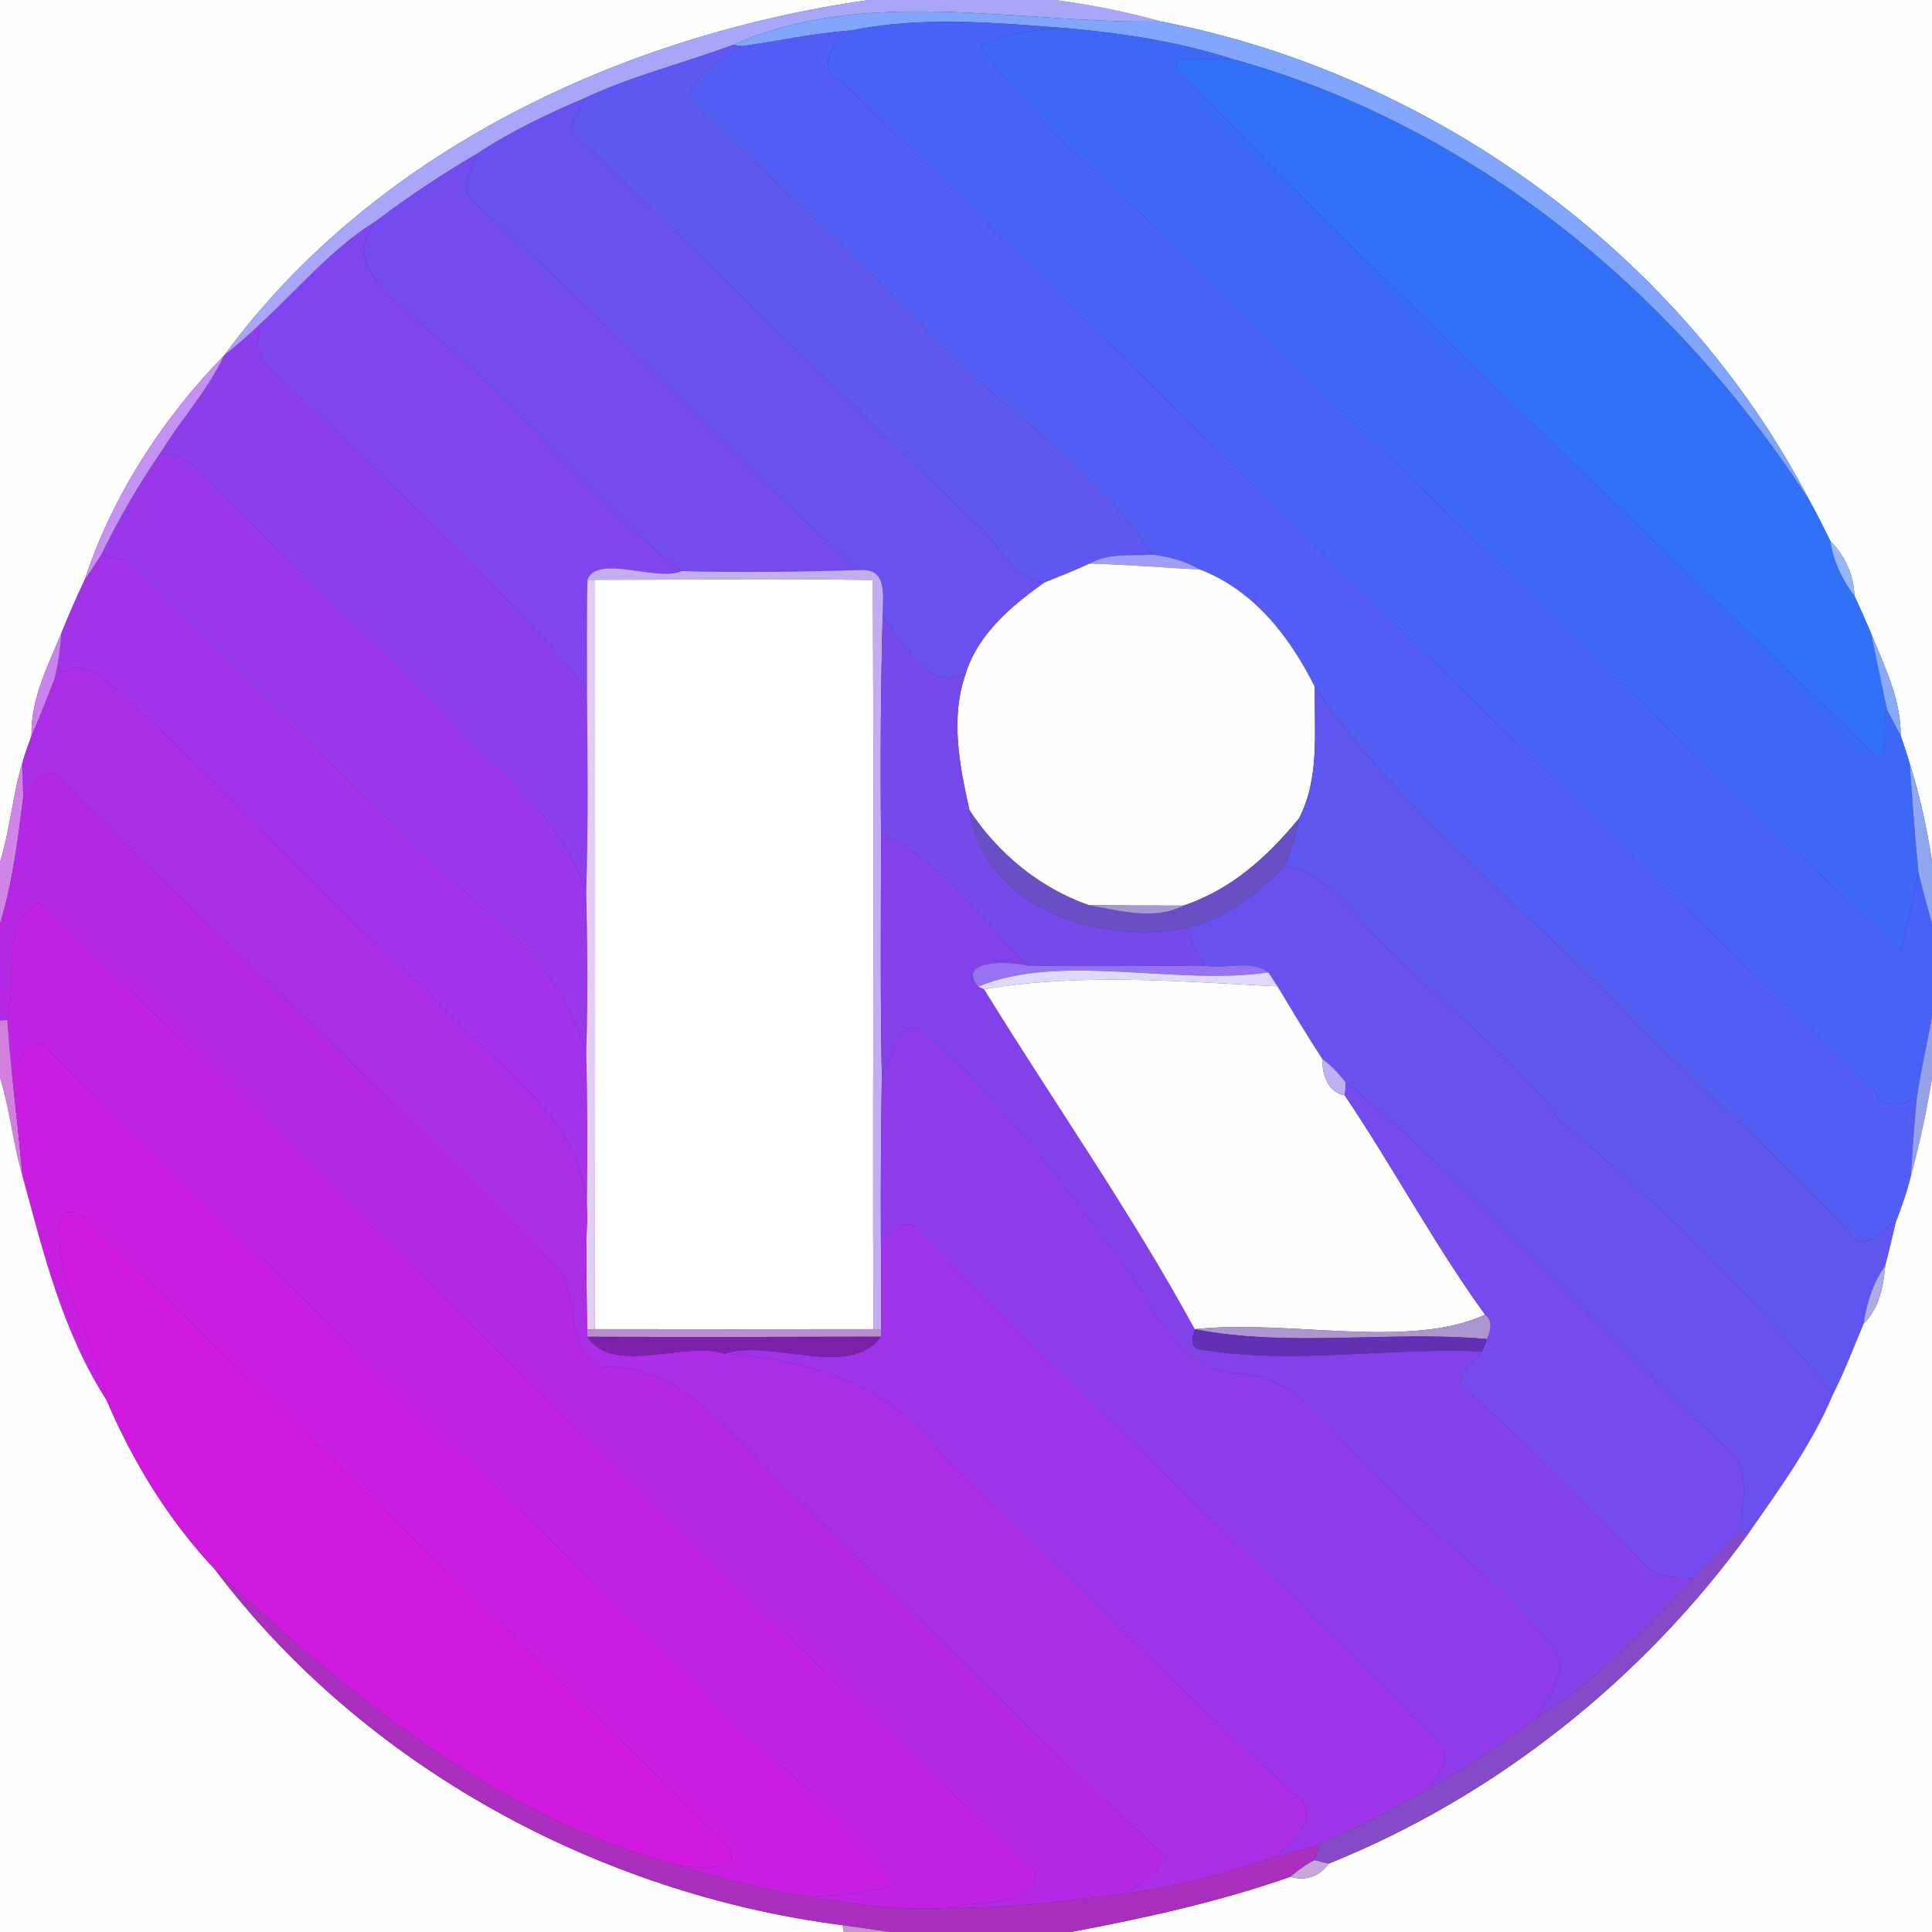 <?xml version="1.0" encoding="UTF-8" ?>
<!DOCTYPE svg PUBLIC "-//W3C//DTD SVG 1.1//EN" "http://www.w3.org/Graphics/SVG/1.1/DTD/svg11.dtd">
<svg width="250pt" height="250pt" viewBox="0 0 250 250" version="1.1" xmlns="http://www.w3.org/2000/svg">
<rect x="0" y="0" width="250" height="250" fill="#333333" stroke="none"/>
<g id="#fefeffff">
<path fill="#fefeff" opacity="1.00" d=" M 0.00 0.00 L 112.43 0.00 C 80.42 4.54 48.31 19.63 28.98 46.02 C 21.09 54.08 14.46 64.27 10.95 75.07 C 9.88 77.31 8.89 79.58 7.96 81.89 C 6.20 86.16 3.96 90.47 4.08 95.21 C 3.66 96.41 3.20 97.59 2.87 98.81 C 1.61 103.00 1.30 107.41 0.00 111.58 L 0.00 0.00 Z" />
</g>
<g id="#aaa6f7ff">
<path fill="#aaa6f7" opacity="1.00" d=" M 112.43 0.00 L 136.57 0.00 C 141.17 0.62 145.74 1.51 150.22 2.78 C 131.98 3.12 112.10 -1.89 94.87 5.81 C 88.53 8.17 81.89 9.79 75.75 12.66 C 70.95 14.70 66.23 16.94 61.87 19.81 C 57.32 22.48 52.91 25.38 48.71 28.58 C 43.00 32.09 38.67 37.35 33.77 41.84 C 32.25 43.32 30.63 44.70 28.98 46.02 C 48.31 19.63 80.42 4.54 112.43 0.00 Z" />
</g>
<g id="#fdfeffff">
<path fill="#fdfeff" opacity="1.00" d=" M 136.57 0.00 L 250.00 0.00 L 250.00 111.43 C 249.33 107.16 248.44 102.94 247.12 98.82 C 246.77 97.60 246.35 96.40 245.95 95.20 C 245.99 90.48 243.83 86.17 242.10 81.91 C 241.42 80.30 240.71 78.72 239.98 77.14 C 239.85 74.44 238.78 71.92 236.85 70.02 C 236.00 68.32 235.18 66.60 234.24 64.95 C 217.67 32.97 185.53 9.61 150.22 2.78 C 145.74 1.51 141.17 0.62 136.57 0.00 Z" />
</g>
<g id="#80a5faff">
<path fill="#80a5fa" opacity="1.00" d=" M 94.87 5.81 C 112.10 -1.89 131.98 3.12 150.22 2.78 C 185.53 9.61 217.67 32.97 234.24 64.95 C 216.93 38.02 190.65 16.17 159.29 7.59 C 152.47 5.40 145.34 4.31 138.22 3.67 C 128.93 2.95 119.34 2.05 110.14 3.95 C 105.38 4.28 100.72 5.31 96.01 5.99 L 94.87 5.81 Z" />
</g>
<g id="#4862f5ff">
<path fill="#4862f5" opacity="1.00" d=" M 110.14 3.95 C 119.34 2.05 128.93 2.95 138.22 3.67 C 134.35 3.79 130.32 4.08 126.92 6.08 C 133.74 15.68 143.01 23.41 151.67 31.34 C 182.79 62.26 214.18 92.86 245.96 123.13 C 246.84 119.73 247.60 116.29 248.24 112.84 C 248.78 115.07 249.37 117.30 250.00 119.52 L 250.00 131.58 C 249.35 135.08 248.56 138.56 248.03 142.08 C 246.28 142.81 243.78 143.83 242.74 141.26 C 197.87 98.07 153.74 54.35 109.21 10.81 C 105.37 8.77 107.62 5.65 110.14 3.95 Z" />
</g>
<g id="#535cf3ff">
<path fill="#535cf3" opacity="1.00" d=" M 96.01 5.99 C 100.72 5.31 105.38 4.28 110.14 3.95 C 107.62 5.65 105.37 8.77 109.21 10.81 C 153.74 54.35 197.87 98.07 242.74 141.26 C 243.78 143.83 246.28 142.81 248.03 142.08 C 247.71 145.46 247.47 148.83 247.26 152.23 C 246.77 154.25 246.07 156.21 245.32 158.15 C 243.39 158.99 241.18 162.35 239.41 159.64 C 230.65 149.97 220.79 141.60 211.63 132.33 C 197.90 117.78 181.43 105.43 170.14 88.89 C 166.85 82.35 162.31 76.43 155.28 73.70 C 153.39 72.60 151.28 72.03 149.13 71.78 C 142.50 61.60 131.87 54.28 122.96 46.01 C 112.31 34.34 100.43 23.87 89.17 12.81 C 89.90 9.32 93.39 7.85 96.01 5.99 Z" />
</g>
<g id="#3d68f6ff">
<path fill="#3d68f6" opacity="1.00" d=" M 126.92 6.08 C 130.32 4.08 134.35 3.79 138.22 3.67 C 145.34 4.31 152.47 5.40 159.29 7.59 C 157.02 8.09 150.25 6.57 152.74 9.33 C 181.75 39.68 212.50 68.11 242.37 97.56 C 244.69 99.04 243.44 93.31 244.17 91.80 C 244.75 92.94 245.35 94.07 245.95 95.20 C 246.35 96.40 246.77 97.60 247.12 98.82 C 247.45 103.49 247.79 108.17 248.24 112.84 C 247.60 116.29 246.84 119.73 245.96 123.13 C 214.18 92.86 182.79 62.26 151.67 31.34 C 143.01 23.41 133.74 15.68 126.92 6.08 Z" />
</g>
<g id="#5e57f2ff">
<path fill="#5e57f2" opacity="1.00" d=" M 75.75 12.66 C 81.89 9.79 88.53 8.17 94.87 5.81 L 96.01 5.99 C 93.39 7.85 89.90 9.32 89.17 12.81 C 100.43 23.87 112.31 34.34 122.96 46.01 C 131.87 54.28 142.50 61.60 149.13 71.78 C 146.37 71.94 143.47 71.51 141.00 72.93 C 139.07 73.81 137.10 74.60 135.13 75.39 C 130.93 74.77 129.30 70.18 126.26 67.75 C 108.74 50.85 91.34 33.87 73.95 16.85 C 74.31 15.36 75.09 14.03 75.75 12.66 Z" />
</g>
<g id="#3370f8ff">
<path fill="#3370f8" opacity="1.00" d=" M 152.74 9.33 C 150.25 6.57 157.02 8.09 159.29 7.59 C 190.65 16.17 216.93 38.02 234.24 64.95 C 235.18 66.60 236.00 68.32 236.85 70.02 C 237.24 72.64 238.39 75.04 239.98 77.14 C 240.71 78.72 241.42 80.30 242.10 81.91 C 242.78 85.20 243.47 88.50 244.17 91.80 C 243.44 93.31 244.69 99.04 242.37 97.56 C 212.50 68.11 181.75 39.68 152.74 9.33 Z" />
</g>
<g id="#6951f0ff">
<path fill="#6951f0" opacity="1.00" d=" M 61.87 19.81 C 66.23 16.94 70.95 14.70 75.75 12.66 C 75.09 14.03 74.31 15.36 73.95 16.85 C 91.34 33.87 108.74 50.85 126.26 67.75 C 129.30 70.18 130.93 74.77 135.13 75.39 C 130.86 78.45 126.65 81.96 124.98 87.12 C 119.96 89.77 116.82 83.02 114.21 79.74 C 114.28 76.81 114.80 73.46 111.18 73.76 C 93.86 58.49 78.43 41.18 61.05 25.97 C 59.37 24.16 61.02 21.63 61.87 19.81 Z" />
</g>
<g id="#744befff">
<path fill="#744bef" opacity="1.00" d=" M 48.71 28.58 C 52.91 25.38 57.32 22.48 61.87 19.81 C 61.02 21.63 59.37 24.16 61.05 25.97 C 78.43 41.18 93.86 58.49 111.18 73.76 C 103.51 73.99 95.84 74.10 88.17 73.89 C 75.95 64.54 66.82 51.82 54.77 42.24 C 51.03 38.60 43.95 34.20 48.71 28.58 Z" />
</g>
<g id="#8145edff">
<path fill="#8145ed" opacity="1.00" d=" M 33.77 41.84 C 38.67 37.35 43.00 32.09 48.71 28.58 C 43.95 34.20 51.03 38.60 54.77 42.24 C 66.82 51.82 75.95 64.54 88.17 73.89 C 85.23 75.35 77.28 71.65 76.02 75.01 C 75.90 79.72 75.97 84.44 75.95 89.15 C 63.41 74.04 48.59 61.04 34.62 47.34 C 32.76 45.98 33.40 43.75 33.77 41.84 Z" />
</g>
<g id="#8d3eebff">
<path fill="#8d3eeb" opacity="1.00" d=" M 28.98 46.02 C 30.63 44.70 32.25 43.32 33.77 41.84 C 33.40 43.75 32.76 45.98 34.62 47.34 C 48.59 61.04 63.41 74.04 75.95 89.15 C 76.03 97.85 76.14 106.56 75.85 115.25 C 73.05 107.91 67.93 102.09 62.03 97.00 C 50.35 84.35 37.43 72.92 25.38 60.64 C 24.13 59.42 22.44 58.97 20.81 58.54 C 23.39 54.28 26.88 50.57 28.98 46.02 Z" />
</g>
<g id="#c392f2ff">
<path fill="#c392f2" opacity="1.00" d=" M 10.95 75.07 C 14.46 64.27 21.09 54.08 28.98 46.02 C 26.88 50.57 23.39 54.28 20.81 58.54 C 17.92 62.78 15.33 67.21 13.10 71.83 C 12.40 72.92 11.68 74.00 10.95 75.07 Z" />
</g>
<g id="#9838e9ff">
<path fill="#9838e9" opacity="1.00" d=" M 13.10 71.83 C 15.33 67.21 17.92 62.78 20.81 58.54 C 22.44 58.97 24.13 59.42 25.38 60.64 C 37.43 72.92 50.35 84.35 62.03 97.00 C 67.93 102.09 73.05 107.91 75.85 115.25 C 76.01 122.25 76.10 129.25 75.85 136.25 C 74.18 131.06 71.58 126.19 67.72 122.29 C 50.22 106.51 33.56 89.81 16.78 73.27 C 15.84 72.19 14.40 72.11 13.10 71.83 Z" />
</g>
<g id="#96b7f9ff">
<path fill="#96b7f9" opacity="1.00" d=" M 236.85 70.02 C 238.78 71.92 239.85 74.44 239.98 77.14 C 238.39 75.04 237.24 72.64 236.85 70.02 Z" />
</g>
<g id="#a333e8ff">
<path fill="#a333e8" opacity="1.00" d=" M 13.10 71.83 C 14.40 72.11 15.84 72.19 16.78 73.27 C 33.56 89.81 50.22 106.51 67.72 122.29 C 71.58 126.19 74.18 131.06 75.85 136.25 C 76.07 144.23 76.04 152.22 75.85 160.21 C 77.63 144.86 63.77 138.39 55.56 128.40 C 41.39 115.94 29.13 101.48 14.90 89.11 C 12.65 86.88 9.44 84.82 7.02 87.98 C 7.53 85.99 7.80 83.94 7.96 81.89 C 8.89 79.58 9.88 77.31 10.95 75.07 C 11.68 74.00 12.40 72.92 13.10 71.83 Z" />
</g>
<g id="#9e9df8ff">
<path fill="#9e9df8" opacity="1.00" d=" M 141.00 72.93 C 143.47 71.51 146.37 71.94 149.13 71.78 C 151.28 72.03 153.39 72.60 155.28 73.70 C 150.52 73.45 145.76 73.05 141.00 72.93 Z" />
</g>
<g id="#fdfcfeff">
<path fill="#fdfcfe" opacity="1.00" d=" M 141.00 72.93 C 145.76 73.05 150.52 73.45 155.28 73.70 C 162.31 76.43 166.85 82.35 170.14 88.89 C 170.04 94.60 170.81 100.63 168.10 105.89 C 164.05 110.84 159.35 115.10 153.17 117.18 C 149.07 117.19 144.98 117.17 140.88 117.13 C 134.51 114.88 129.15 110.46 125.45 104.85 C 124.16 99.07 122.93 92.85 124.98 87.12 C 126.65 81.96 130.86 78.45 135.13 75.39 C 137.10 74.60 139.07 73.81 141.00 72.93 Z" />
</g>
<g id="#c4acf0ff">
<path fill="#c4acf0" opacity="1.00" d=" M 76.02 75.01 C 77.28 71.65 85.23 75.35 88.17 73.89 C 95.84 74.10 103.51 73.99 111.18 73.76 C 114.80 73.46 114.28 76.81 114.21 79.74 C 113.98 89.12 113.90 98.50 114.01 107.88 C 114.00 118.33 113.90 128.77 114.11 139.22 C 114.01 146.14 113.95 153.07 113.99 160.00 C 114.03 164.00 114.04 168.01 114.04 172.02 L 113.02 171.99 C 112.90 139.68 113.14 107.37 112.93 75.06 C 100.95 74.84 88.98 75.04 77.00 75.03 L 76.02 75.01 Z" />
</g>
<g id="#e2cbf4ff">
<path fill="#e2cbf4" opacity="1.00" d=" M 76.02 75.01 L 77.00 75.03 C 76.99 107.35 77.03 139.67 76.98 171.99 L 75.97 172.02 C 75.91 168.08 75.87 164.15 75.85 160.21 C 76.04 152.22 76.07 144.23 75.85 136.25 C 76.10 129.25 76.01 122.25 75.85 115.25 C 76.14 106.56 76.03 97.85 75.95 89.15 C 75.97 84.44 75.90 79.72 76.02 75.01 Z" />
</g>
<g id="#ffffffff">
<path fill="#ffffff" opacity="1.00" d=" M 77.00 75.03 C 88.98 75.04 100.95 74.84 112.93 75.06 C 113.14 107.37 112.90 139.68 113.02 171.99 C 101.01 172.00 88.99 172.02 76.98 171.99 C 77.03 139.67 76.99 107.35 77.00 75.03 Z" />
</g>
<g id="#7649eaff">
<path fill="#7649ea" opacity="1.00" d=" M 114.21 79.74 C 116.82 83.02 119.96 89.77 124.98 87.12 C 122.93 92.85 124.16 99.07 125.45 104.85 C 127.46 117.70 142.39 122.34 153.71 120.06 C 154.10 121.86 154.91 123.51 156.03 124.97 C 148.38 124.98 140.74 125.06 133.09 124.96 C 126.85 119.17 122.06 111.39 114.01 107.88 C 113.90 98.50 113.98 89.12 114.21 79.74 Z" />
</g>
<g id="#ca83ecff">
<path fill="#ca83ec" opacity="1.00" d=" M 4.08 95.21 C 3.96 90.47 6.20 86.16 7.96 81.89 C 7.80 83.94 7.53 85.99 7.02 87.98 C 6.07 90.41 5.15 92.84 4.08 95.21 Z" />
</g>
<g id="#8aaaf5ff">
<path fill="#8aaaf5" opacity="1.00" d=" M 242.10 81.91 C 243.83 86.17 245.99 90.48 245.95 95.20 C 245.35 94.07 244.75 92.94 244.17 91.80 C 243.47 88.50 242.78 85.20 242.10 81.91 Z" />
</g>
<g id="#ab2de6ff">
<path fill="#ab2de6" opacity="1.00" d=" M 7.02 87.98 C 9.44 84.82 12.65 86.88 14.90 89.11 C 29.13 101.48 41.39 115.94 55.56 128.40 C 63.77 138.39 77.63 144.86 75.85 160.21 C 75.87 164.15 75.91 168.08 75.97 172.02 L 76.02 172.98 C 79.38 178.08 88.50 173.45 93.79 175.17 C 104.65 175.92 115.29 179.22 121.81 188.14 C 137.01 202.56 151.86 218.22 167.71 232.29 C 171.26 235.03 167.08 238.19 165.07 240.27 C 158.82 242.35 152.42 244.09 145.88 245.00 C 147.73 243.64 149.61 242.23 150.92 240.32 C 133.73 224.88 117.83 207.87 101.04 191.97 C 94.58 185.58 88.24 176.67 78.09 176.84 C 72.80 175.13 75.25 167.44 72.03 163.96 C 50.91 142.00 28.42 121.52 6.87 100.00 C 5.09 100.00 4.27 102.14 3.01 103.15 C 2.96 101.70 2.92 100.26 2.87 98.81 C 3.20 97.59 3.66 96.41 4.08 95.21 C 5.15 92.84 6.07 90.41 7.02 87.98 Z" />
</g>
<g id="#5f56f0ff">
<path fill="#5f56f0" opacity="1.00" d=" M 170.14 88.89 C 181.43 105.43 197.90 117.78 211.63 132.33 C 220.79 141.60 230.65 149.97 239.41 159.64 C 241.18 162.35 243.39 158.99 245.32 158.15 C 244.88 160.03 244.45 161.92 243.95 163.79 C 242.35 166.00 241.56 168.62 241.15 171.29 C 239.87 174.37 238.68 177.49 237.17 180.47 C 226.80 167.44 214.62 155.71 201.89 145.06 C 195.84 136.79 187.54 130.80 180.43 123.55 C 175.83 119.71 172.50 113.12 166.28 112.01 C 167.04 110.02 167.65 107.97 168.10 105.89 C 170.81 100.63 170.04 94.60 170.14 88.89 Z" />
</g>
<g id="#d085e7ff">
<path fill="#d085e7" opacity="1.00" d=" M 0.00 111.58 C 1.30 107.41 1.61 103.00 2.87 98.81 C 2.92 100.26 2.96 101.70 3.01 103.15 C 2.31 108.67 1.64 114.21 0.00 119.55 L 0.00 111.58 Z" />
</g>
<g id="#8fa7f0ff">
<path fill="#8fa7f0" opacity="1.00" d=" M 247.12 98.82 C 248.44 102.94 249.33 107.16 250.00 111.43 L 250.00 119.52 C 249.37 117.30 248.78 115.07 248.24 112.84 C 247.79 108.17 247.45 103.49 247.12 98.82 Z" />
</g>
<g id="#b527e5ff">
<path fill="#b527e5" opacity="1.00" d=" M 3.01 103.15 C 4.27 102.14 5.09 100.00 6.87 100.00 C 28.42 121.52 50.91 142.00 72.03 163.96 C 75.25 167.44 72.80 175.13 78.09 176.84 C 88.24 176.67 94.58 185.58 101.04 191.97 C 117.83 207.87 133.73 224.88 150.92 240.32 C 149.61 242.23 147.73 243.64 145.88 245.00 C 138.22 246.01 130.52 246.92 122.78 246.88 C 125.72 245.76 133.97 247.08 133.95 242.11 C 90.31 201.54 48.37 158.05 4.97 116.80 C -0.21 119.79 2.31 126.98 0.95 132.00 L 0.00 132.05 L 0.00 119.55 C 1.64 114.21 2.31 108.67 3.01 103.15 Z" />
</g>
<g id="#694ec4ff">
<path fill="#694ec4" opacity="1.00" d=" M 153.71 120.06 C 142.39 122.34 127.46 117.70 125.45 104.85 C 129.15 110.46 134.51 114.88 140.88 117.13 C 144.81 117.83 149.39 119.15 153.17 117.18 C 159.35 115.10 164.05 110.84 168.10 105.89 C 167.65 107.97 167.04 110.02 166.28 112.01 C 162.73 115.63 158.70 118.80 153.71 120.06 Z" />
</g>
<g id="#8242e7ff">
<path fill="#8242e7" opacity="1.00" d=" M 114.01 107.88 C 122.06 111.39 126.85 119.17 133.09 124.96 C 130.38 124.31 123.78 124.18 126.56 127.68 L 127.34 128.01 C 136.38 142.68 146.37 156.88 154.60 172.00 C 154.32 173.02 153.83 174.34 155.33 174.62 C 167.41 176.61 179.64 174.33 191.80 174.87 C 190.65 176.27 187.43 178.36 189.95 180.04 C 197.97 187.00 205.25 194.69 212.69 202.27 C 214.20 204.33 216.89 204.01 219.15 204.28 C 212.85 210.65 206.79 217.49 199.05 222.15 C 200.12 219.36 203.55 215.96 200.86 213.15 C 194.92 205.16 186.38 199.67 179.68 192.36 C 173.24 187.42 169.33 178.21 160.35 177.73 C 153.32 177.61 149.78 170.65 146.69 165.33 C 138.08 153.97 129.80 142.26 118.83 133.03 C 115.69 132.69 115.45 137.14 114.11 139.22 C 113.90 128.77 114.00 118.33 114.01 107.88 Z" />
</g>
<g id="#6a50efff">
<path fill="#6a50ef" opacity="1.00" d=" M 166.28 112.01 C 172.50 113.12 175.83 119.71 180.43 123.55 C 187.54 130.80 195.84 136.79 201.89 145.06 C 214.62 155.71 226.80 167.44 237.17 180.47 C 234.45 186.93 230.30 192.61 226.32 198.33 L 225.30 198.19 C 225.20 194.49 226.88 190.11 223.51 187.43 C 206.68 172.12 191.73 154.53 174.17 140.12 C 173.28 138.96 172.30 137.87 171.10 137.03 C 169.10 133.94 167.20 130.79 165.31 127.64 C 165.02 127.18 164.44 126.28 164.14 125.83 C 161.92 124.10 158.65 125.43 156.03 124.97 C 154.91 123.51 154.10 121.86 153.71 120.06 C 158.70 118.80 162.73 115.63 166.28 112.01 Z" />
</g>
<g id="#bf22e4ff">
<path fill="#bf22e4" opacity="1.00" d=" M 0.95 132.00 C 2.31 126.98 -0.21 119.79 4.97 116.80 C 48.37 158.05 90.31 201.54 133.95 242.11 C 133.97 247.08 125.72 245.76 122.78 246.88 C 116.72 247.24 110.67 246.49 104.72 245.43 C 108.51 245.21 112.34 244.96 115.98 243.83 C 109.02 233.86 98.06 227.15 90.27 217.74 C 62.03 190.43 33.88 162.71 5.61 135.28 C 3.71 134.23 2.27 137.66 1.57 139.14 C 1.33 136.76 1.12 134.38 0.95 132.00 Z" />
</g>
<g id="#a699cfff">
<path fill="#a699cf" opacity="1.00" d=" M 140.88 117.13 C 144.98 117.17 149.07 117.19 153.17 117.18 C 149.39 119.15 144.81 117.83 140.88 117.13 Z" />
</g>
<g id="#9773f2ff">
<path fill="#9773f2" opacity="1.00" d=" M 126.56 127.68 C 123.78 124.18 130.38 124.31 133.09 124.96 C 140.74 125.06 148.38 124.98 156.03 124.97 C 158.65 125.43 161.92 124.10 164.14 125.83 C 152.12 127.58 137.16 123.21 126.56 127.68 Z" />
</g>
<g id="#e1d7fbff">
<path fill="#e1d7fb" opacity="1.00" d=" M 126.56 127.68 C 137.16 123.21 152.12 127.58 164.14 125.83 C 164.44 126.28 165.02 127.18 165.31 127.64 C 152.74 127.00 139.75 125.88 127.34 128.01 L 126.56 127.68 Z" />
</g>
<g id="#fdfdfeff">
<path fill="#fdfdfe" opacity="1.00" d=" M 127.34 128.01 C 139.75 125.88 152.74 127.00 165.31 127.64 C 167.20 130.79 169.10 133.94 171.10 137.03 C 171.11 139.03 171.77 141.32 174.02 141.75 C 180.29 151.07 185.59 161.02 192.17 170.12 C 182.29 174.69 166.59 170.67 154.60 172.00 C 146.37 156.88 136.38 142.68 127.34 128.01 Z" />
</g>
<g id="#d180deff">
<path fill="#d180de" opacity="1.00" d=" M 0.00 132.05 L 0.95 132.00 C 1.12 134.38 1.33 136.76 1.57 139.14 C 2.04 143.48 2.51 147.82 2.91 152.16 C 1.67 147.98 1.28 143.60 0.00 139.44 L 0.00 132.05 Z" />
</g>
<g id="#96a0e6ff">
<path fill="#96a0e6" opacity="1.00" d=" M 248.03 142.08 C 248.56 138.56 249.35 135.08 250.00 131.58 L 250.00 139.57 C 249.29 143.83 248.40 148.06 247.26 152.23 C 247.47 148.83 247.71 145.46 248.03 142.08 Z" />
</g>
<g id="#903beaff">
<path fill="#903bea" opacity="1.00" d=" M 114.11 139.22 C 115.45 137.14 115.69 132.69 118.83 133.03 C 129.80 142.26 138.08 153.97 146.69 165.33 C 149.78 170.65 153.32 177.61 160.35 177.73 C 169.33 178.21 173.24 187.42 179.68 192.36 C 186.38 199.67 194.92 205.16 200.86 213.15 C 203.55 215.96 200.12 219.36 199.05 222.15 C 194.67 225.53 190.02 228.52 185.23 231.28 C 185.88 229.70 187.47 228.12 186.78 226.31 C 164.56 203.16 140.45 181.78 118.32 158.65 C 116.98 157.77 115.36 159.63 113.99 160.00 C 113.95 153.07 114.01 146.14 114.11 139.22 Z" />
</g>
<g id="#c81ee2ff">
<path fill="#c81ee2" opacity="1.00" d=" M 1.57 139.14 C 2.27 137.66 3.71 134.23 5.61 135.28 C 33.88 162.71 62.03 190.43 90.27 217.74 C 98.06 227.15 109.02 233.86 115.98 243.83 C 112.34 244.96 108.51 245.21 104.72 245.43 C 98.94 244.60 93.30 243.06 87.73 241.38 C 92.23 241.98 97.26 241.76 93.16 237.86 C 66.00 210.72 37.89 184.46 10.71 157.28 C 5.92 154.99 8.00 161.95 8.21 164.86 C 9.96 170.36 12.76 175.53 13.83 181.25 C 8.14 172.48 5.61 162.14 2.91 152.16 C 2.51 147.82 2.04 143.48 1.57 139.14 Z" />
</g>
<g id="#beaff6ff">
<path fill="#beaff6" opacity="1.00" d=" M 171.10 137.03 C 172.30 137.87 173.28 138.96 174.17 140.12 C 174.13 140.53 174.06 141.35 174.02 141.75 C 171.77 141.32 171.11 139.03 171.10 137.03 Z" />
</g>
<g id="#fefdfeff">
<path fill="#fefdfe" opacity="1.00" d=" M 0.00 139.44 C 1.28 143.60 1.67 147.98 2.91 152.16 C 5.61 162.14 8.14 172.48 13.83 181.25 C 17.22 189.21 21.85 196.75 27.79 203.06 C 47.06 228.59 77.48 245.07 109.03 249.12 L 109.19 250.00 L 0.00 250.00 L 0.00 139.44 Z" />
<path fill="#fefdfe" opacity="1.00" d=" M 247.26 152.23 C 248.40 148.06 249.29 143.83 250.00 139.57 L 250.00 250.00 L 138.57 250.00 C 148.18 248.19 157.74 246.09 166.98 242.85 C 168.86 243.45 170.81 242.81 171.91 241.16 C 193.62 232.43 212.62 217.26 226.32 198.33 C 230.30 192.61 234.45 186.93 237.17 180.47 C 238.68 177.49 239.87 174.37 241.15 171.29 C 243.17 169.31 243.70 166.49 243.95 163.79 C 244.45 161.92 244.88 160.03 245.32 158.15 C 246.07 156.21 246.77 154.25 247.26 152.23 Z" />
</g>
<g id="#764aeeff">
<path fill="#764aee" opacity="1.00" d=" M 174.17 140.12 C 191.73 154.53 206.68 172.12 223.51 187.43 C 226.88 190.11 225.20 194.49 225.30 198.19 C 223.25 200.22 221.22 202.28 219.15 204.28 C 216.89 204.01 214.20 204.33 212.69 202.27 C 205.25 194.69 197.97 187.00 189.95 180.04 C 187.43 178.36 190.65 176.27 191.80 174.87 C 191.95 174.47 192.26 173.68 192.42 173.28 C 192.87 172.22 193.24 170.95 192.17 170.12 C 185.59 161.02 180.29 151.07 174.02 141.75 C 174.06 141.35 174.13 140.53 174.17 140.12 Z" />
</g>
<g id="#d018dfff">
<path fill="#d018df" opacity="1.00" d=" M 8.21 164.86 C 8.00 161.95 5.92 154.99 10.71 157.28 C 37.89 184.46 66.00 210.72 93.16 237.86 C 97.26 241.76 92.23 241.98 87.73 241.38 C 64.23 235.15 44.92 219.21 27.79 203.06 C 21.85 196.75 17.22 189.21 13.83 181.25 C 12.76 175.53 9.96 170.36 8.21 164.86 Z" />
</g>
<g id="#9d34e8ff">
<path fill="#9d34e8" opacity="1.00" d=" M 113.99 160.00 C 115.36 159.63 116.98 157.77 118.32 158.65 C 140.45 181.78 164.56 203.16 186.78 226.31 C 187.47 228.12 185.88 229.70 185.23 231.28 C 180.60 234.08 175.67 236.34 170.81 238.72 C 168.90 239.25 166.98 239.75 165.07 240.27 C 167.08 238.19 171.26 235.03 167.71 232.29 C 151.86 218.22 137.01 202.56 121.81 188.14 C 115.29 179.22 104.65 175.92 93.79 175.17 C 99.75 173.18 109.92 178.54 114.00 172.97 L 114.04 172.02 C 114.04 168.01 114.03 164.00 113.99 160.00 Z" />
</g>
<g id="#adabe3ff">
<path fill="#adabe3" opacity="1.00" d=" M 241.15 171.29 C 241.56 168.62 242.35 166.00 243.95 163.79 C 243.70 166.49 243.17 169.31 241.15 171.29 Z" />
</g>
<g id="#ab96d0ff">
<path fill="#ab96d0" opacity="1.00" d=" M 192.17 170.12 C 193.24 170.95 192.87 172.22 192.42 173.28 C 179.87 172.15 166.92 174.41 154.60 172.00 C 166.59 170.67 182.29 174.69 192.17 170.12 Z" />
</g>
<g id="#b78dccff">
<path fill="#b78dcc" opacity="1.00" d=" M 75.97 172.02 L 76.98 171.99 C 88.99 172.02 101.01 172.00 113.02 171.99 L 114.04 172.02 L 114.00 172.97 C 101.34 173.01 88.68 173.02 76.02 172.98 L 75.97 172.02 Z" />
</g>
<g id="#6130b3ff">
<path fill="#6130b3" opacity="1.00" d=" M 155.33 174.62 C 153.83 174.34 154.32 173.02 154.60 172.00 C 166.92 174.41 179.87 172.15 192.42 173.28 C 192.26 173.68 191.95 174.47 191.80 174.87 C 179.64 174.33 167.41 176.61 155.33 174.62 Z" />
</g>
<g id="#7c1faaff">
<path fill="#7c1faa" opacity="1.00" d=" M 76.02 172.98 C 88.68 173.02 101.34 173.01 114.00 172.97 C 109.92 178.54 99.75 173.18 93.79 175.17 C 88.50 173.45 79.38 178.08 76.02 172.98 Z" />
</g>
<g id="#8649c8ff">
<path fill="#8649c8" opacity="1.00" d=" M 225.30 198.19 L 226.32 198.33 C 212.62 217.26 193.62 232.43 171.91 241.16 C 171.46 241.05 170.56 240.82 170.11 240.71 C 170.29 240.21 170.64 239.22 170.81 238.72 C 175.67 236.34 180.60 234.08 185.23 231.28 C 190.02 228.52 194.67 225.53 199.05 222.15 C 206.79 217.49 212.85 210.65 219.15 204.28 C 221.22 202.28 223.25 200.22 225.30 198.19 Z" />
</g>
<g id="#a92ebdff">
<path fill="#a92ebd" opacity="1.00" d=" M 27.79 203.06 C 44.92 219.21 64.23 235.15 87.73 241.38 C 93.30 243.06 98.94 244.60 104.72 245.43 C 110.67 246.49 116.72 247.24 122.78 246.88 C 130.52 246.92 138.22 246.01 145.88 245.00 C 152.42 244.09 158.82 242.35 165.07 240.27 C 166.98 239.75 168.90 239.25 170.81 238.72 C 170.64 239.22 170.29 240.21 170.11 240.71 C 168.97 241.27 167.95 242.04 166.98 242.85 C 157.74 246.09 148.18 248.19 138.57 250.00 L 115.14 250.00 C 113.61 249.78 110.55 249.34 109.03 249.12 C 77.48 245.07 47.06 228.59 27.79 203.06 Z" />
</g>
<g id="#c8a5daff">
<path fill="#c8a5da" opacity="1.00" d=" M 166.98 242.85 C 167.95 242.04 168.97 241.27 170.11 240.71 C 170.56 240.82 171.46 241.05 171.91 241.16 C 170.81 242.81 168.86 243.45 166.98 242.85 Z" />
</g>
<g id="#ca92d3ff">
<path fill="#ca92d3" opacity="1.00" d=" M 109.03 249.12 C 110.55 249.34 113.61 249.78 115.14 250.00 L 109.19 250.00 L 109.03 249.12 Z" />
</g>
</svg>
